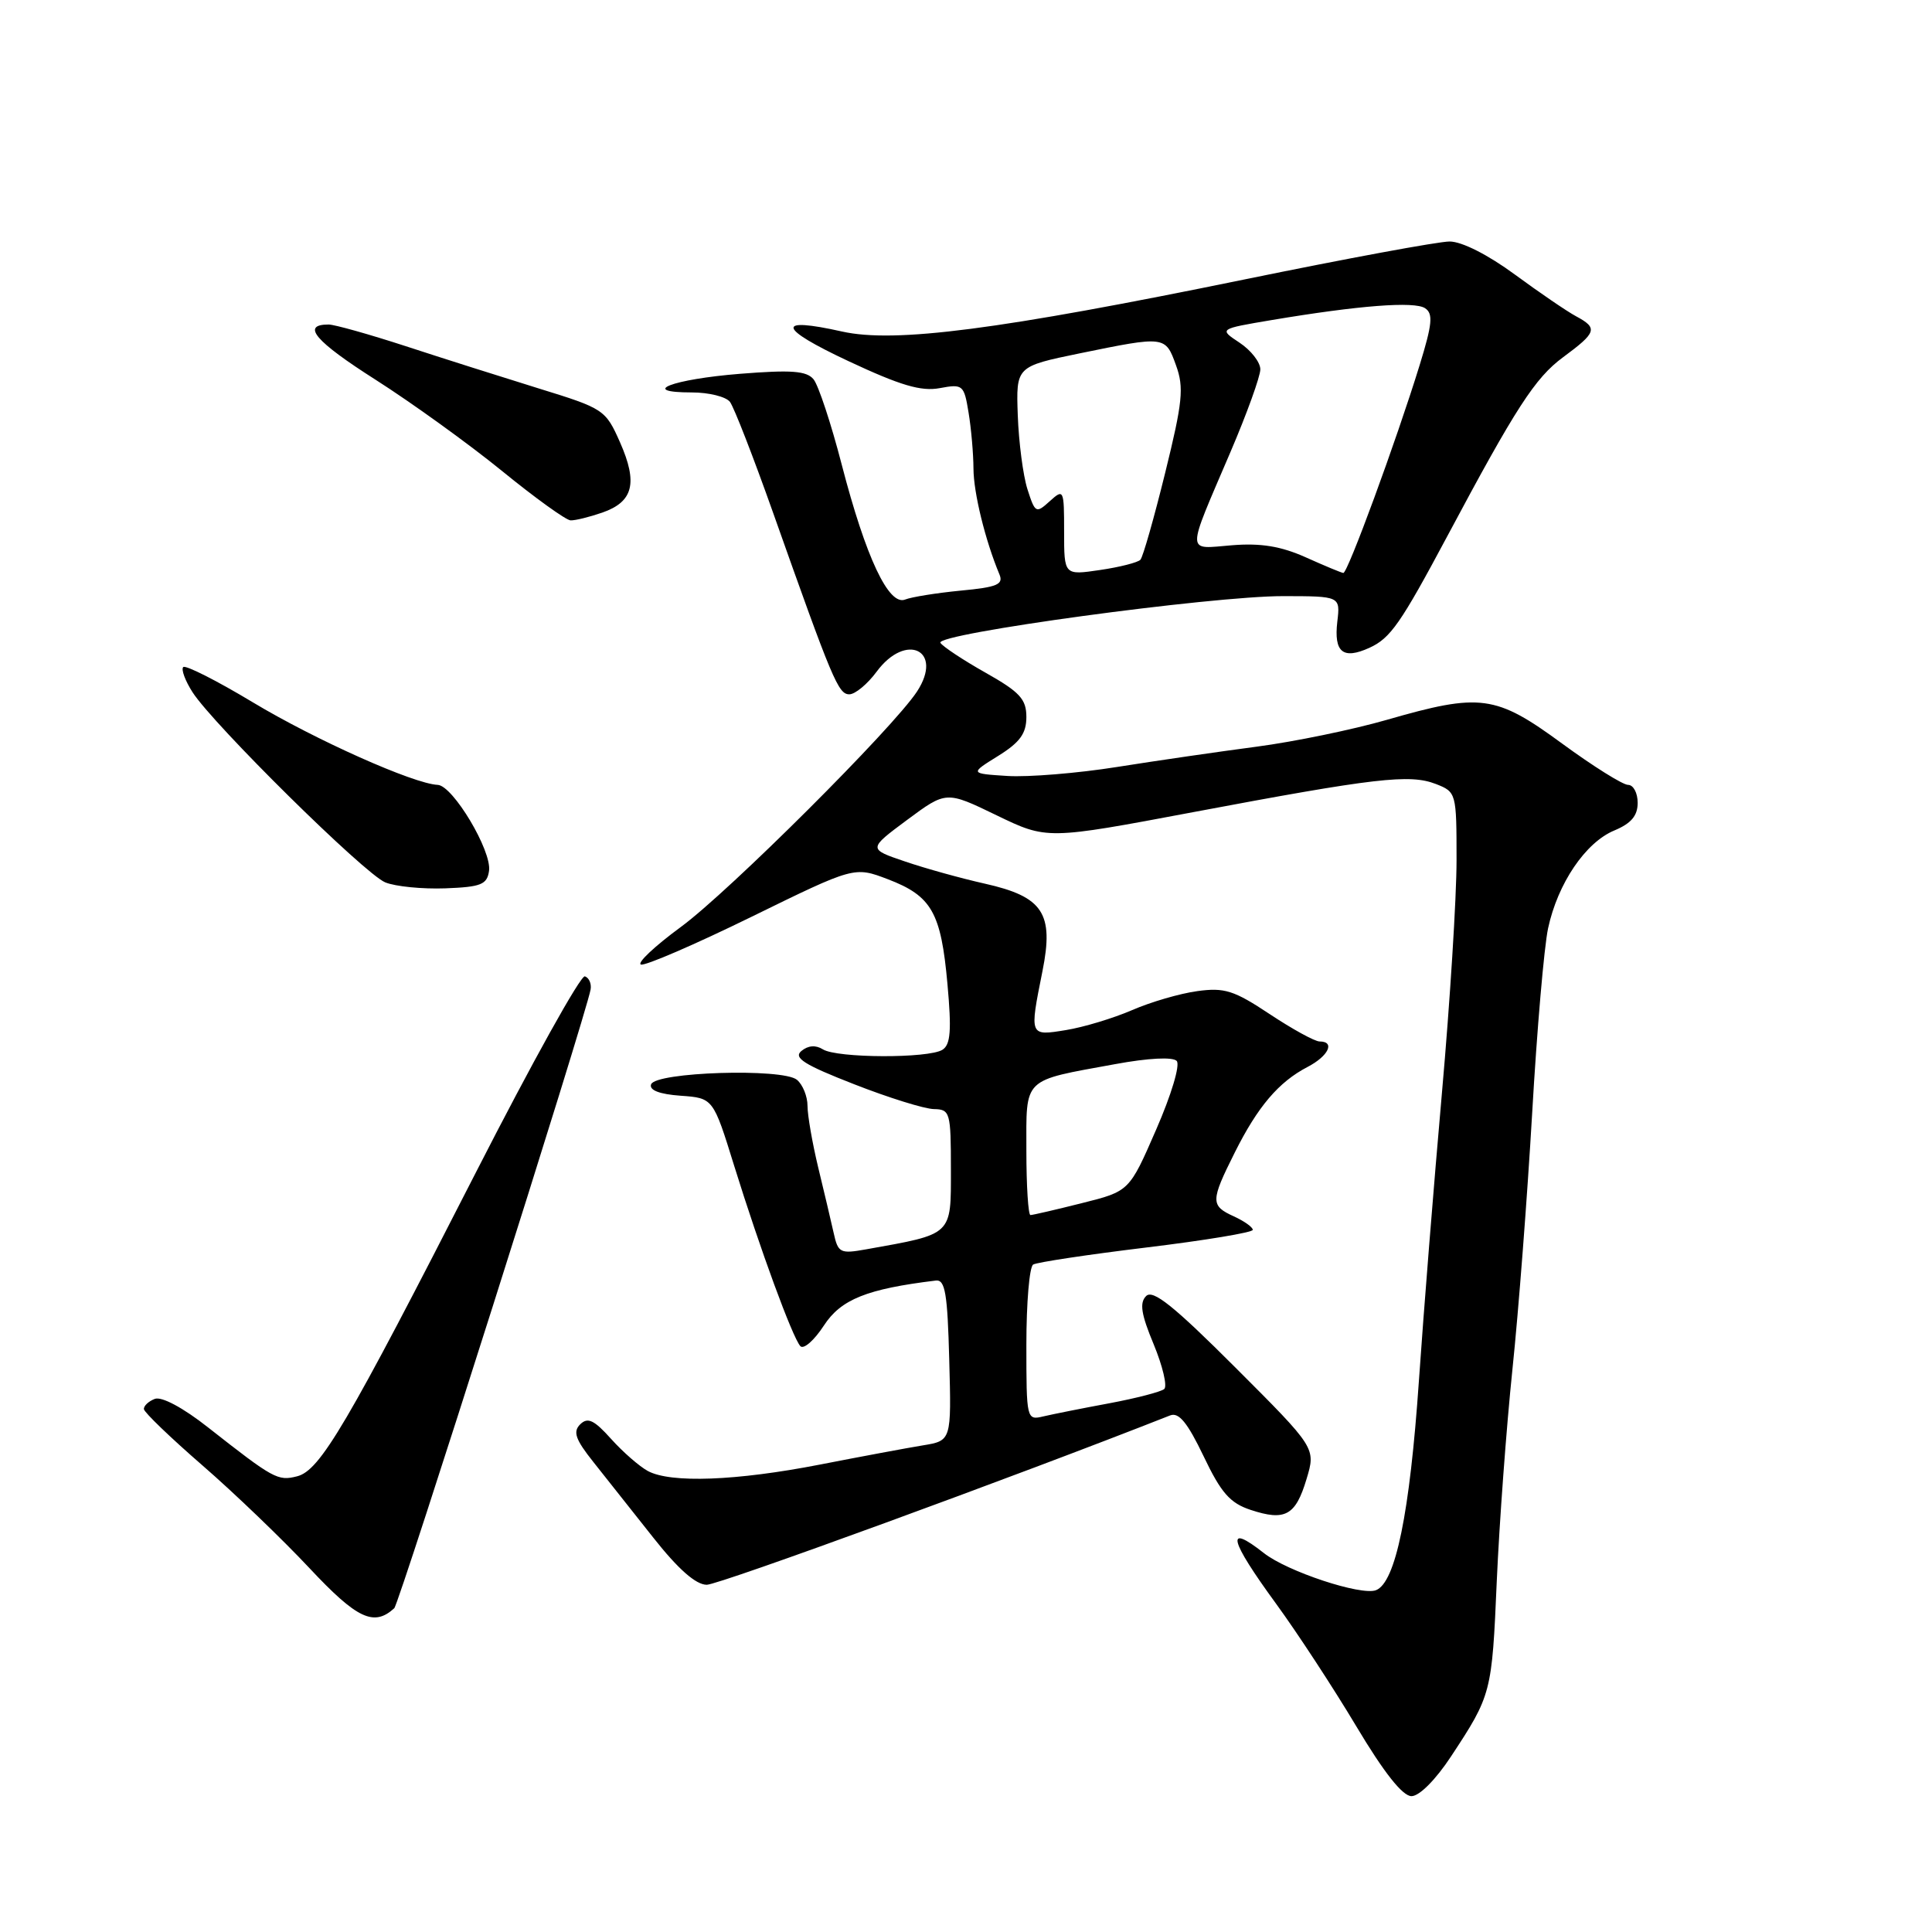 <?xml version="1.0" encoding="UTF-8" standalone="no"?>
<!DOCTYPE svg PUBLIC "-//W3C//DTD SVG 1.1//EN" "http://www.w3.org/Graphics/SVG/1.1/DTD/svg11.dtd" >
<svg xmlns="http://www.w3.org/2000/svg" xmlns:xlink="http://www.w3.org/1999/xlink" version="1.1" viewBox="0 0 256 256">
 <g >
 <path fill="currentColor"
d=" M 192.26 232.75 C 197.63 224.60 197.69 224.34 198.33 209.50 C 198.67 201.80 199.60 189.20 200.40 181.50 C 201.21 173.80 202.38 158.50 203.02 147.50 C 203.65 136.50 204.60 125.47 205.13 123.00 C 206.41 117.05 210.09 111.62 213.91 110.04 C 216.14 109.11 217.00 108.09 217.00 106.38 C 217.00 105.07 216.43 104.00 215.73 104.00 C 215.03 104.00 211.09 101.53 206.98 98.52 C 198.18 92.07 196.19 91.80 183.77 95.38 C 179.22 96.69 171.45 98.29 166.50 98.94 C 161.55 99.59 153.22 100.80 148.00 101.63 C 142.78 102.46 136.25 102.99 133.50 102.82 C 128.50 102.50 128.50 102.50 132.25 100.17 C 135.15 98.37 136.00 97.19 136.00 95.01 C 136.00 92.64 135.14 91.70 130.58 89.13 C 127.60 87.45 124.92 85.67 124.61 85.18 C 123.87 83.97 160.56 78.97 170.05 78.99 C 177.60 79.00 177.60 79.00 177.20 82.38 C 176.73 86.44 177.95 87.43 181.45 85.84 C 184.24 84.57 185.58 82.65 191.80 71.00 C 200.85 54.03 203.41 50.07 207.11 47.34 C 211.58 44.04 211.76 43.48 208.84 41.91 C 207.64 41.27 204.00 38.78 200.73 36.38 C 197.17 33.76 193.70 32.00 192.08 32.00 C 190.60 32.00 178.39 34.26 164.94 37.02 C 132.31 43.71 118.57 45.49 111.58 43.93 C 102.71 41.94 103.03 43.45 112.42 47.85 C 119.31 51.08 122.06 51.89 124.52 51.43 C 127.58 50.86 127.74 50.99 128.34 54.67 C 128.69 56.77 128.98 60.12 128.99 62.09 C 129.00 65.29 130.55 71.61 132.43 76.11 C 132.99 77.44 132.13 77.81 127.30 78.26 C 124.11 78.57 120.80 79.10 119.94 79.44 C 117.76 80.32 114.73 73.87 111.54 61.59 C 110.13 56.13 108.44 51.04 107.80 50.26 C 106.88 49.14 104.85 48.99 98.07 49.53 C 89.06 50.25 84.54 52.00 91.68 52.00 C 93.92 52.00 96.19 52.56 96.72 53.25 C 97.25 53.94 99.83 60.58 102.46 68.00 C 110.31 90.16 111.08 92.00 112.54 92.00 C 113.31 92.00 114.94 90.65 116.16 89.00 C 120.06 83.72 125.07 86.18 121.51 91.63 C 118.33 96.47 96.63 118.11 90.24 122.81 C 86.75 125.37 84.36 127.62 84.93 127.81 C 85.49 128.00 92.09 125.15 99.58 121.48 C 113.20 114.81 113.20 114.81 117.64 116.50 C 123.45 118.72 124.69 120.90 125.54 130.36 C 126.10 136.54 125.96 138.41 124.88 139.10 C 123.04 140.26 110.89 140.22 109.03 139.04 C 108.09 138.45 107.08 138.52 106.19 139.26 C 105.10 140.16 106.54 141.08 113.16 143.66 C 117.75 145.46 122.51 146.94 123.75 146.96 C 125.89 147.00 126.00 147.38 126.00 154.96 C 126.00 163.77 126.31 163.48 114.79 165.54 C 111.32 166.16 111.05 166.03 110.46 163.35 C 110.11 161.78 109.19 157.88 108.41 154.67 C 107.64 151.46 107.00 147.80 107.00 146.54 C 107.00 145.28 106.37 143.72 105.60 143.08 C 103.71 141.51 86.81 142.04 86.27 143.69 C 86.01 144.46 87.40 144.99 90.19 145.19 C 94.50 145.50 94.50 145.50 97.29 154.50 C 100.71 165.50 105.00 177.20 106.05 178.37 C 106.48 178.84 107.88 177.62 109.17 175.64 C 111.43 172.17 114.86 170.79 124.00 169.68 C 125.24 169.53 125.55 171.38 125.78 180.20 C 126.07 190.90 126.07 190.90 122.28 191.52 C 120.20 191.86 114.05 193.01 108.61 194.07 C 97.57 196.22 88.89 196.55 85.85 194.92 C 84.74 194.32 82.54 192.41 80.98 190.67 C 78.72 188.15 77.88 187.75 76.88 188.73 C 75.89 189.71 76.24 190.73 78.63 193.73 C 80.27 195.80 83.84 200.31 86.56 203.74 C 89.86 207.92 92.21 209.99 93.65 209.99 C 95.25 210.00 134.69 195.58 155.05 187.55 C 156.20 187.10 157.34 188.49 159.48 192.95 C 161.80 197.82 162.99 199.17 165.72 200.07 C 170.29 201.58 171.67 200.82 173.12 195.99 C 174.36 191.87 174.36 191.87 163.70 181.21 C 155.54 173.05 152.77 170.83 151.87 171.73 C 150.97 172.63 151.20 174.13 152.87 178.13 C 154.06 181.01 154.69 183.67 154.27 184.05 C 153.85 184.42 150.57 185.27 147.00 185.94 C 143.43 186.60 139.49 187.39 138.25 187.68 C 136.03 188.21 136.00 188.08 136.00 178.17 C 136.00 172.64 136.40 167.87 136.90 167.56 C 137.39 167.26 144.14 166.24 151.90 165.30 C 159.65 164.36 166.00 163.31 166.00 162.96 C 166.00 162.61 164.88 161.81 163.50 161.18 C 160.38 159.76 160.39 159.15 163.61 152.72 C 166.66 146.62 169.43 143.37 173.25 141.38 C 176.04 139.93 176.95 138.00 174.85 138.00 C 174.22 138.00 171.25 136.37 168.25 134.38 C 163.51 131.23 162.25 130.83 158.64 131.33 C 156.36 131.64 152.47 132.77 150.00 133.85 C 147.52 134.92 143.59 136.11 141.25 136.49 C 136.38 137.28 136.40 137.33 138.13 128.69 C 139.67 121.02 138.22 118.82 130.50 117.09 C 127.37 116.39 122.61 115.07 119.92 114.15 C 115.02 112.49 115.02 112.49 120.20 108.64 C 125.38 104.80 125.38 104.80 132.05 108.03 C 138.73 111.26 138.73 111.26 158.12 107.61 C 182.24 103.07 186.79 102.54 190.25 103.88 C 192.97 104.94 193.00 105.06 193.00 113.97 C 193.00 118.93 192.13 132.78 191.07 144.74 C 190.01 156.71 188.63 173.93 188.01 183.00 C 186.80 200.55 184.92 209.71 182.32 210.71 C 180.35 211.46 170.56 208.23 167.47 205.79 C 162.32 201.74 162.86 203.98 169.10 212.52 C 171.90 216.36 176.68 223.66 179.72 228.75 C 183.38 234.88 185.85 238.00 187.03 238.00 C 188.07 238.00 190.24 235.82 192.26 232.75 Z  M 52.24 213.10 C 52.91 212.48 77.69 134.41 78.26 131.10 C 78.39 130.34 78.05 129.56 77.50 129.37 C 76.95 129.18 70.47 140.84 63.10 155.27 C 45.93 188.88 42.41 194.86 39.36 195.62 C 36.81 196.27 36.25 195.96 27.57 189.14 C 24.26 186.53 21.42 185.01 20.51 185.36 C 19.68 185.68 19.03 186.29 19.07 186.72 C 19.11 187.15 22.59 190.50 26.82 194.17 C 31.04 197.83 37.42 203.96 41.00 207.78 C 47.30 214.51 49.54 215.57 52.24 213.10 Z  M 64.80 115.39 C 65.18 112.74 60.01 104.09 58.00 104.00 C 54.81 103.86 41.78 98.04 33.50 93.06 C 28.73 90.19 24.58 88.09 24.28 88.39 C 23.98 88.69 24.53 90.19 25.51 91.72 C 28.28 96.03 48.31 115.80 51.05 116.92 C 52.40 117.47 55.98 117.82 59.00 117.71 C 63.75 117.53 64.54 117.21 64.80 115.39 Z  M 79.81 67.92 C 83.91 66.49 84.54 64.01 82.16 58.62 C 80.24 54.28 80.01 54.13 71.35 51.46 C 66.48 49.95 58.55 47.44 53.73 45.86 C 48.90 44.29 44.32 43.00 43.54 43.00 C 39.86 43.00 41.75 45.22 49.77 50.32 C 54.57 53.38 62.10 58.81 66.50 62.39 C 70.90 65.98 75.00 68.93 75.60 68.95 C 76.21 68.98 78.10 68.51 79.81 67.92 Z  M 136.00 152.48 C 136.00 142.66 135.37 143.27 147.78 141.00 C 152.18 140.19 155.40 140.03 155.92 140.58 C 156.40 141.10 155.21 145.07 153.20 149.67 C 149.64 157.85 149.64 157.85 143.36 159.42 C 139.91 160.29 136.84 161.00 136.54 161.00 C 136.25 161.00 136.00 157.16 136.00 152.48 Z  M 141.00 70.46 C 141.00 64.85 140.95 64.74 139.10 66.41 C 137.28 68.06 137.16 68.00 136.14 64.82 C 135.56 62.99 134.99 58.59 134.86 55.03 C 134.63 48.56 134.63 48.56 143.07 46.82 C 154.40 44.50 154.42 44.50 155.83 48.41 C 156.90 51.36 156.71 53.25 154.39 62.66 C 152.92 68.62 151.45 73.80 151.11 74.17 C 150.78 74.53 148.36 75.15 145.75 75.53 C 141.00 76.23 141.00 76.23 141.00 70.46 Z  M 173.00 73.84 C 169.73 72.38 167.06 71.94 163.24 72.25 C 157.11 72.74 157.12 73.75 163.04 59.90 C 165.22 54.81 167.00 49.87 167.00 48.94 C 167.00 48.00 165.76 46.41 164.25 45.41 C 161.50 43.59 161.50 43.59 168.50 42.41 C 180.06 40.47 187.42 39.90 188.83 40.84 C 189.92 41.56 189.79 42.93 188.11 48.38 C 184.99 58.49 178.56 75.98 178.00 75.92 C 177.72 75.89 175.47 74.95 173.00 73.84 Z "/>
</g>
</svg>